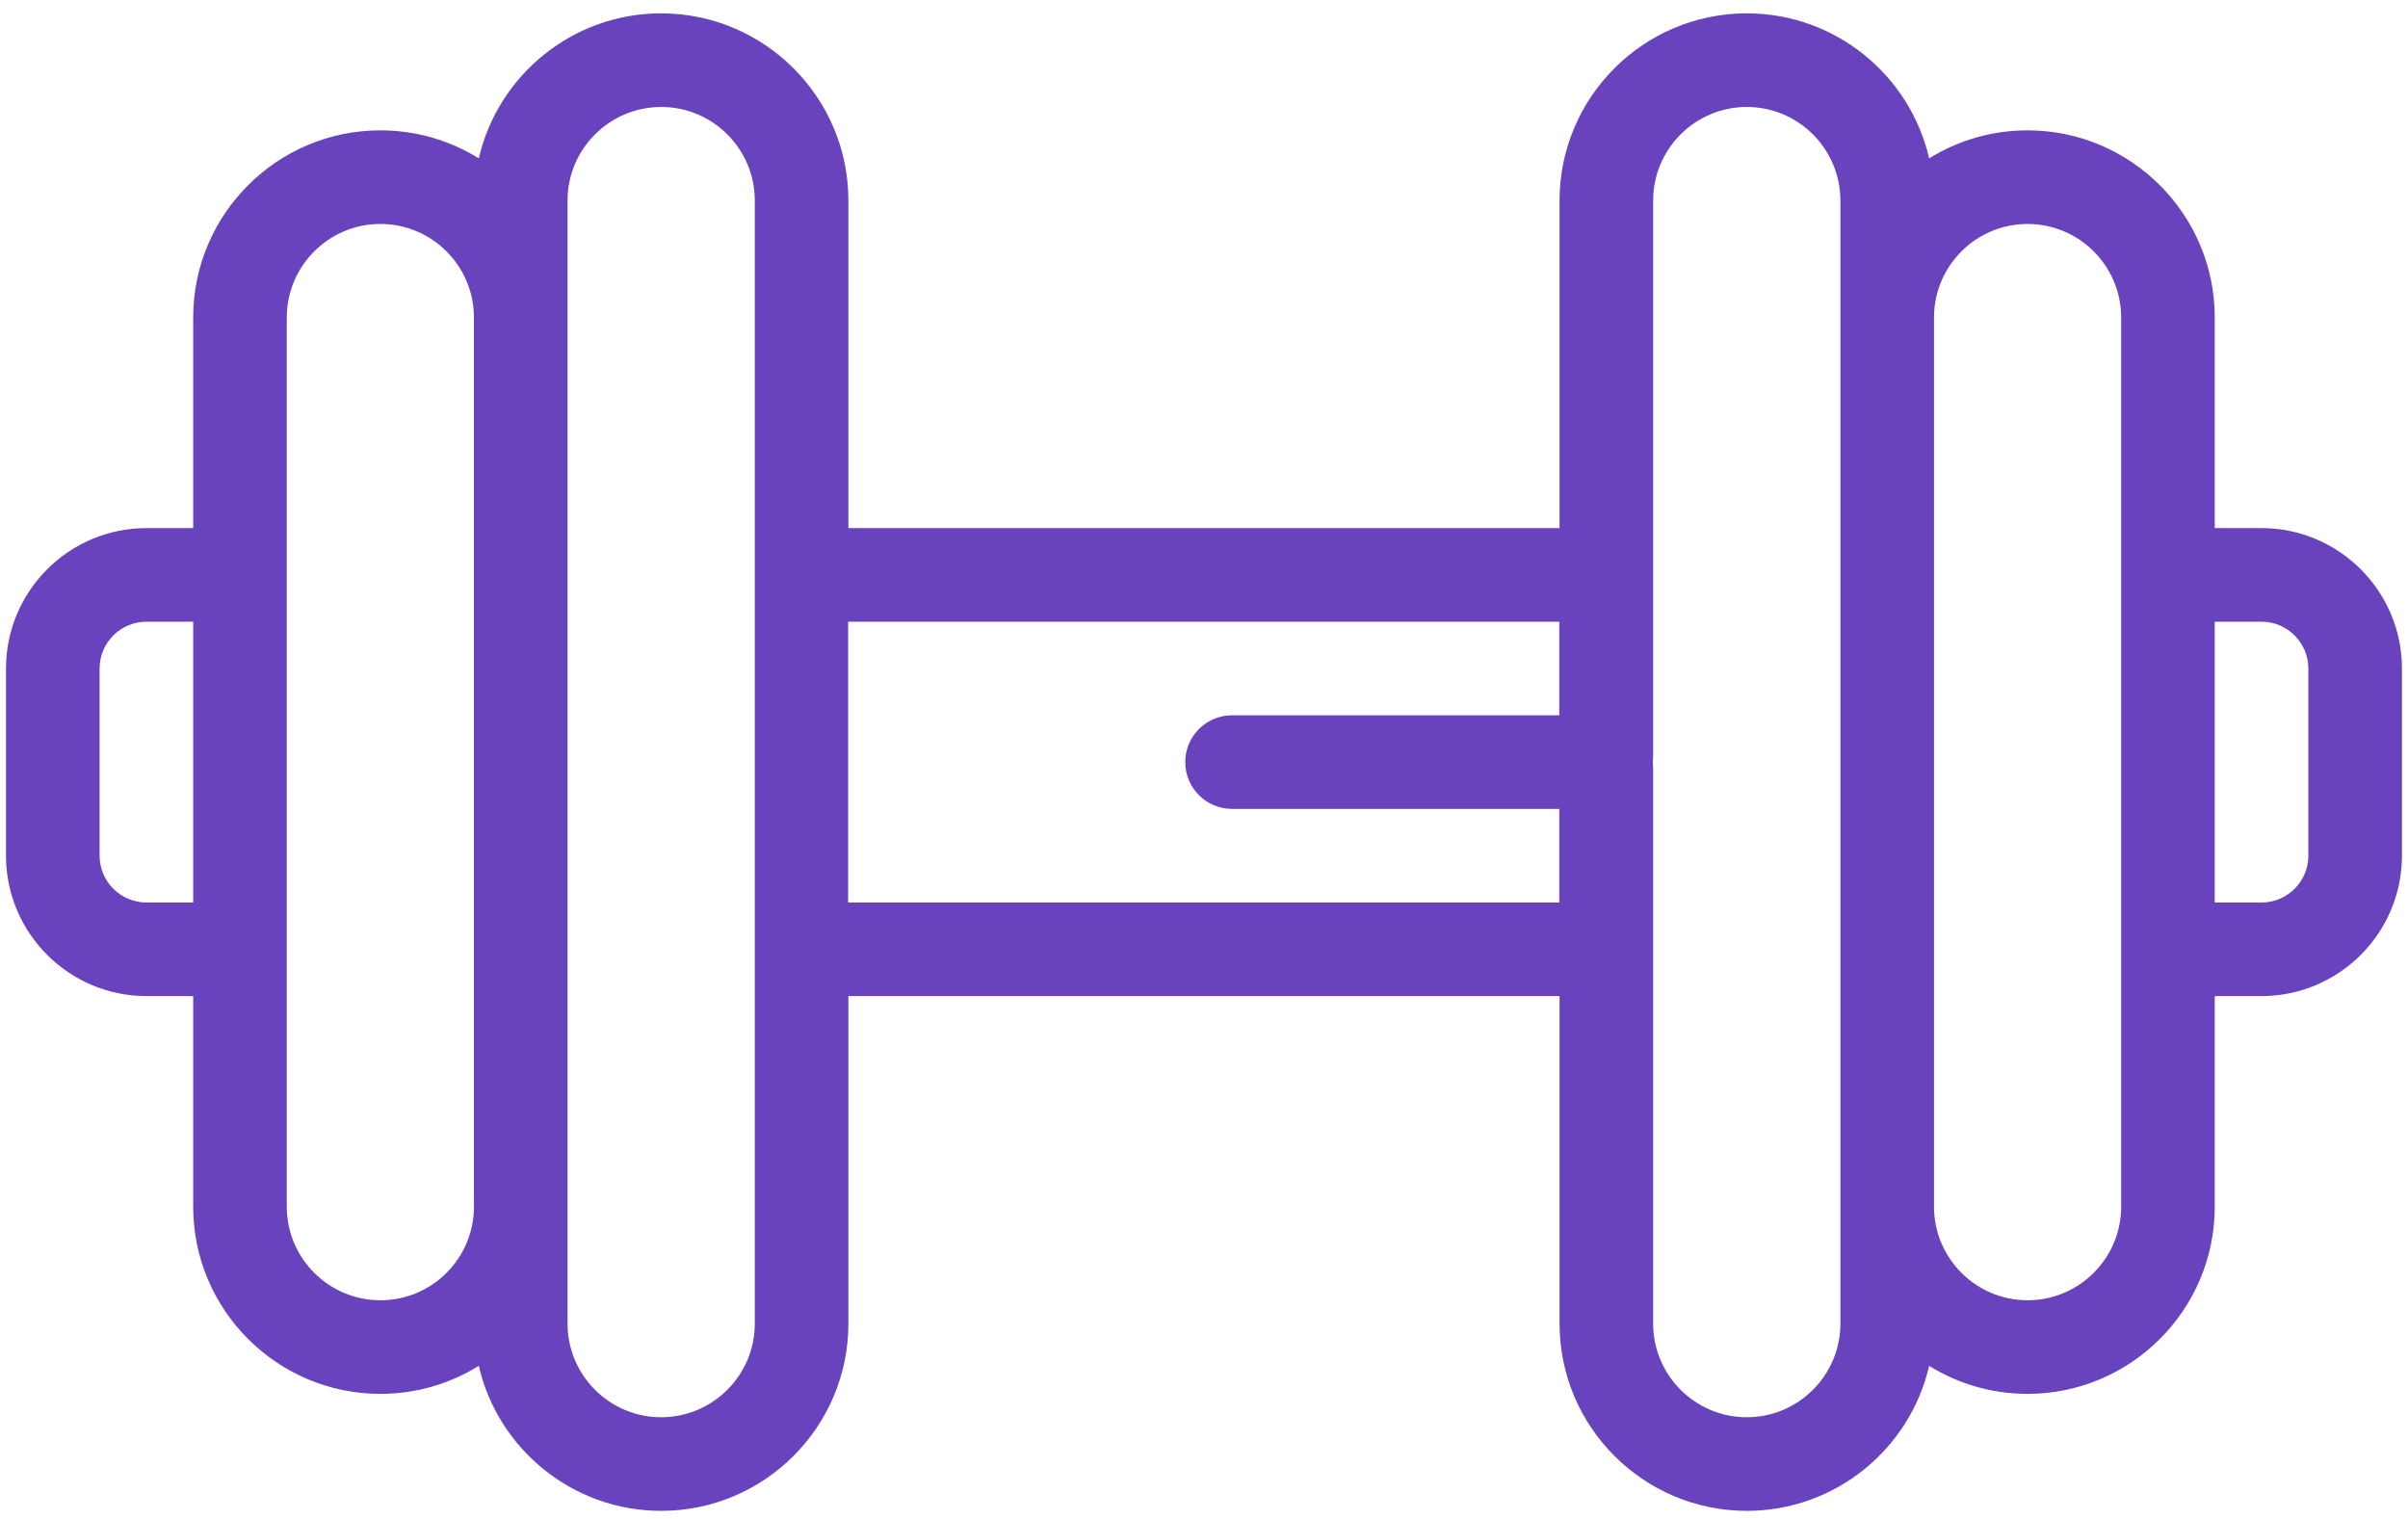 <svg width="84" height="53" viewBox="0 0 84 53" fill="none" xmlns="http://www.w3.org/2000/svg">
<path d="M78.891 18.422H77.259V11.077C77.259 7.476 74.329 4.547 70.729 4.547C69.471 4.547 68.293 4.905 67.296 5.524C66.629 2.629 64.028 0.466 60.935 0.466H60.933C57.334 0.466 54.403 3.395 54.403 6.996V18.422H29.595V6.996C29.595 3.395 26.664 0.466 23.063 0.466C19.97 0.466 17.369 2.629 16.702 5.524C15.704 4.905 14.527 4.547 13.269 4.547C9.669 4.547 6.739 7.476 6.739 11.077V18.422H5.107C2.407 18.422 0.209 20.62 0.209 23.32V29.849C0.209 32.549 2.407 34.746 5.107 34.746H6.739V42.092C6.739 45.693 9.669 48.622 13.269 48.622C14.527 48.622 15.704 48.264 16.702 47.645C17.369 50.54 19.97 52.703 23.063 52.703H23.065C26.664 52.703 29.595 49.774 29.595 46.173V34.746H54.403V46.173C54.403 49.774 57.334 52.703 60.935 52.703C64.028 52.703 66.629 50.54 67.296 47.645C68.293 48.264 69.471 48.622 70.729 48.622C74.329 48.622 77.259 45.693 77.259 42.092V34.746H78.891C81.591 34.746 83.789 32.549 83.789 29.849V23.32C83.789 20.62 81.591 18.422 78.891 18.422ZM6.739 31.482H5.107C4.207 31.482 3.474 30.749 3.474 29.849V23.32C3.474 22.42 4.207 21.687 5.107 21.687H6.739V31.482ZM16.533 42.092C16.533 42.993 16.168 43.81 15.577 44.401C14.986 44.992 14.17 45.357 13.269 45.357C11.468 45.357 10.004 43.893 10.004 42.092V11.077C10.004 9.276 11.468 7.812 13.269 7.812C15.069 7.812 16.533 9.276 16.533 11.077V42.092ZM26.33 46.173C26.33 47.974 24.864 49.438 23.065 49.438H23.063C21.264 49.438 19.798 47.974 19.798 46.173V6.996C19.798 5.195 21.264 3.731 23.065 3.731C24.864 3.731 26.33 5.195 26.33 6.996V46.173ZM54.394 24.952H42.978C42.077 24.952 41.346 25.683 41.346 26.584C41.346 27.485 42.077 28.217 42.978 28.217H54.394V31.482H29.586V21.687H54.394V24.952ZM64.2 46.173C64.2 47.974 62.734 49.438 60.933 49.438C59.134 49.438 57.668 47.974 57.668 46.173V26.668C57.667 26.704 57.664 26.739 57.659 26.774V26.395C57.664 26.43 57.667 26.465 57.668 26.501V6.996C57.668 5.195 59.134 3.731 60.933 3.731H60.935C62.734 3.731 64.2 5.195 64.2 6.996V46.173ZM73.994 42.092C73.994 43.893 72.53 45.357 70.729 45.357C68.929 45.357 67.465 43.893 67.465 42.092V11.077C67.465 9.276 68.929 7.812 70.729 7.812C72.53 7.812 73.994 9.276 73.994 11.077V42.092ZM80.524 29.849C80.524 30.749 79.791 31.482 78.891 31.482H77.259V21.687H78.891C79.791 21.687 80.524 22.42 80.524 23.32V29.849Z" fill="#6942BD"/>
</svg>
